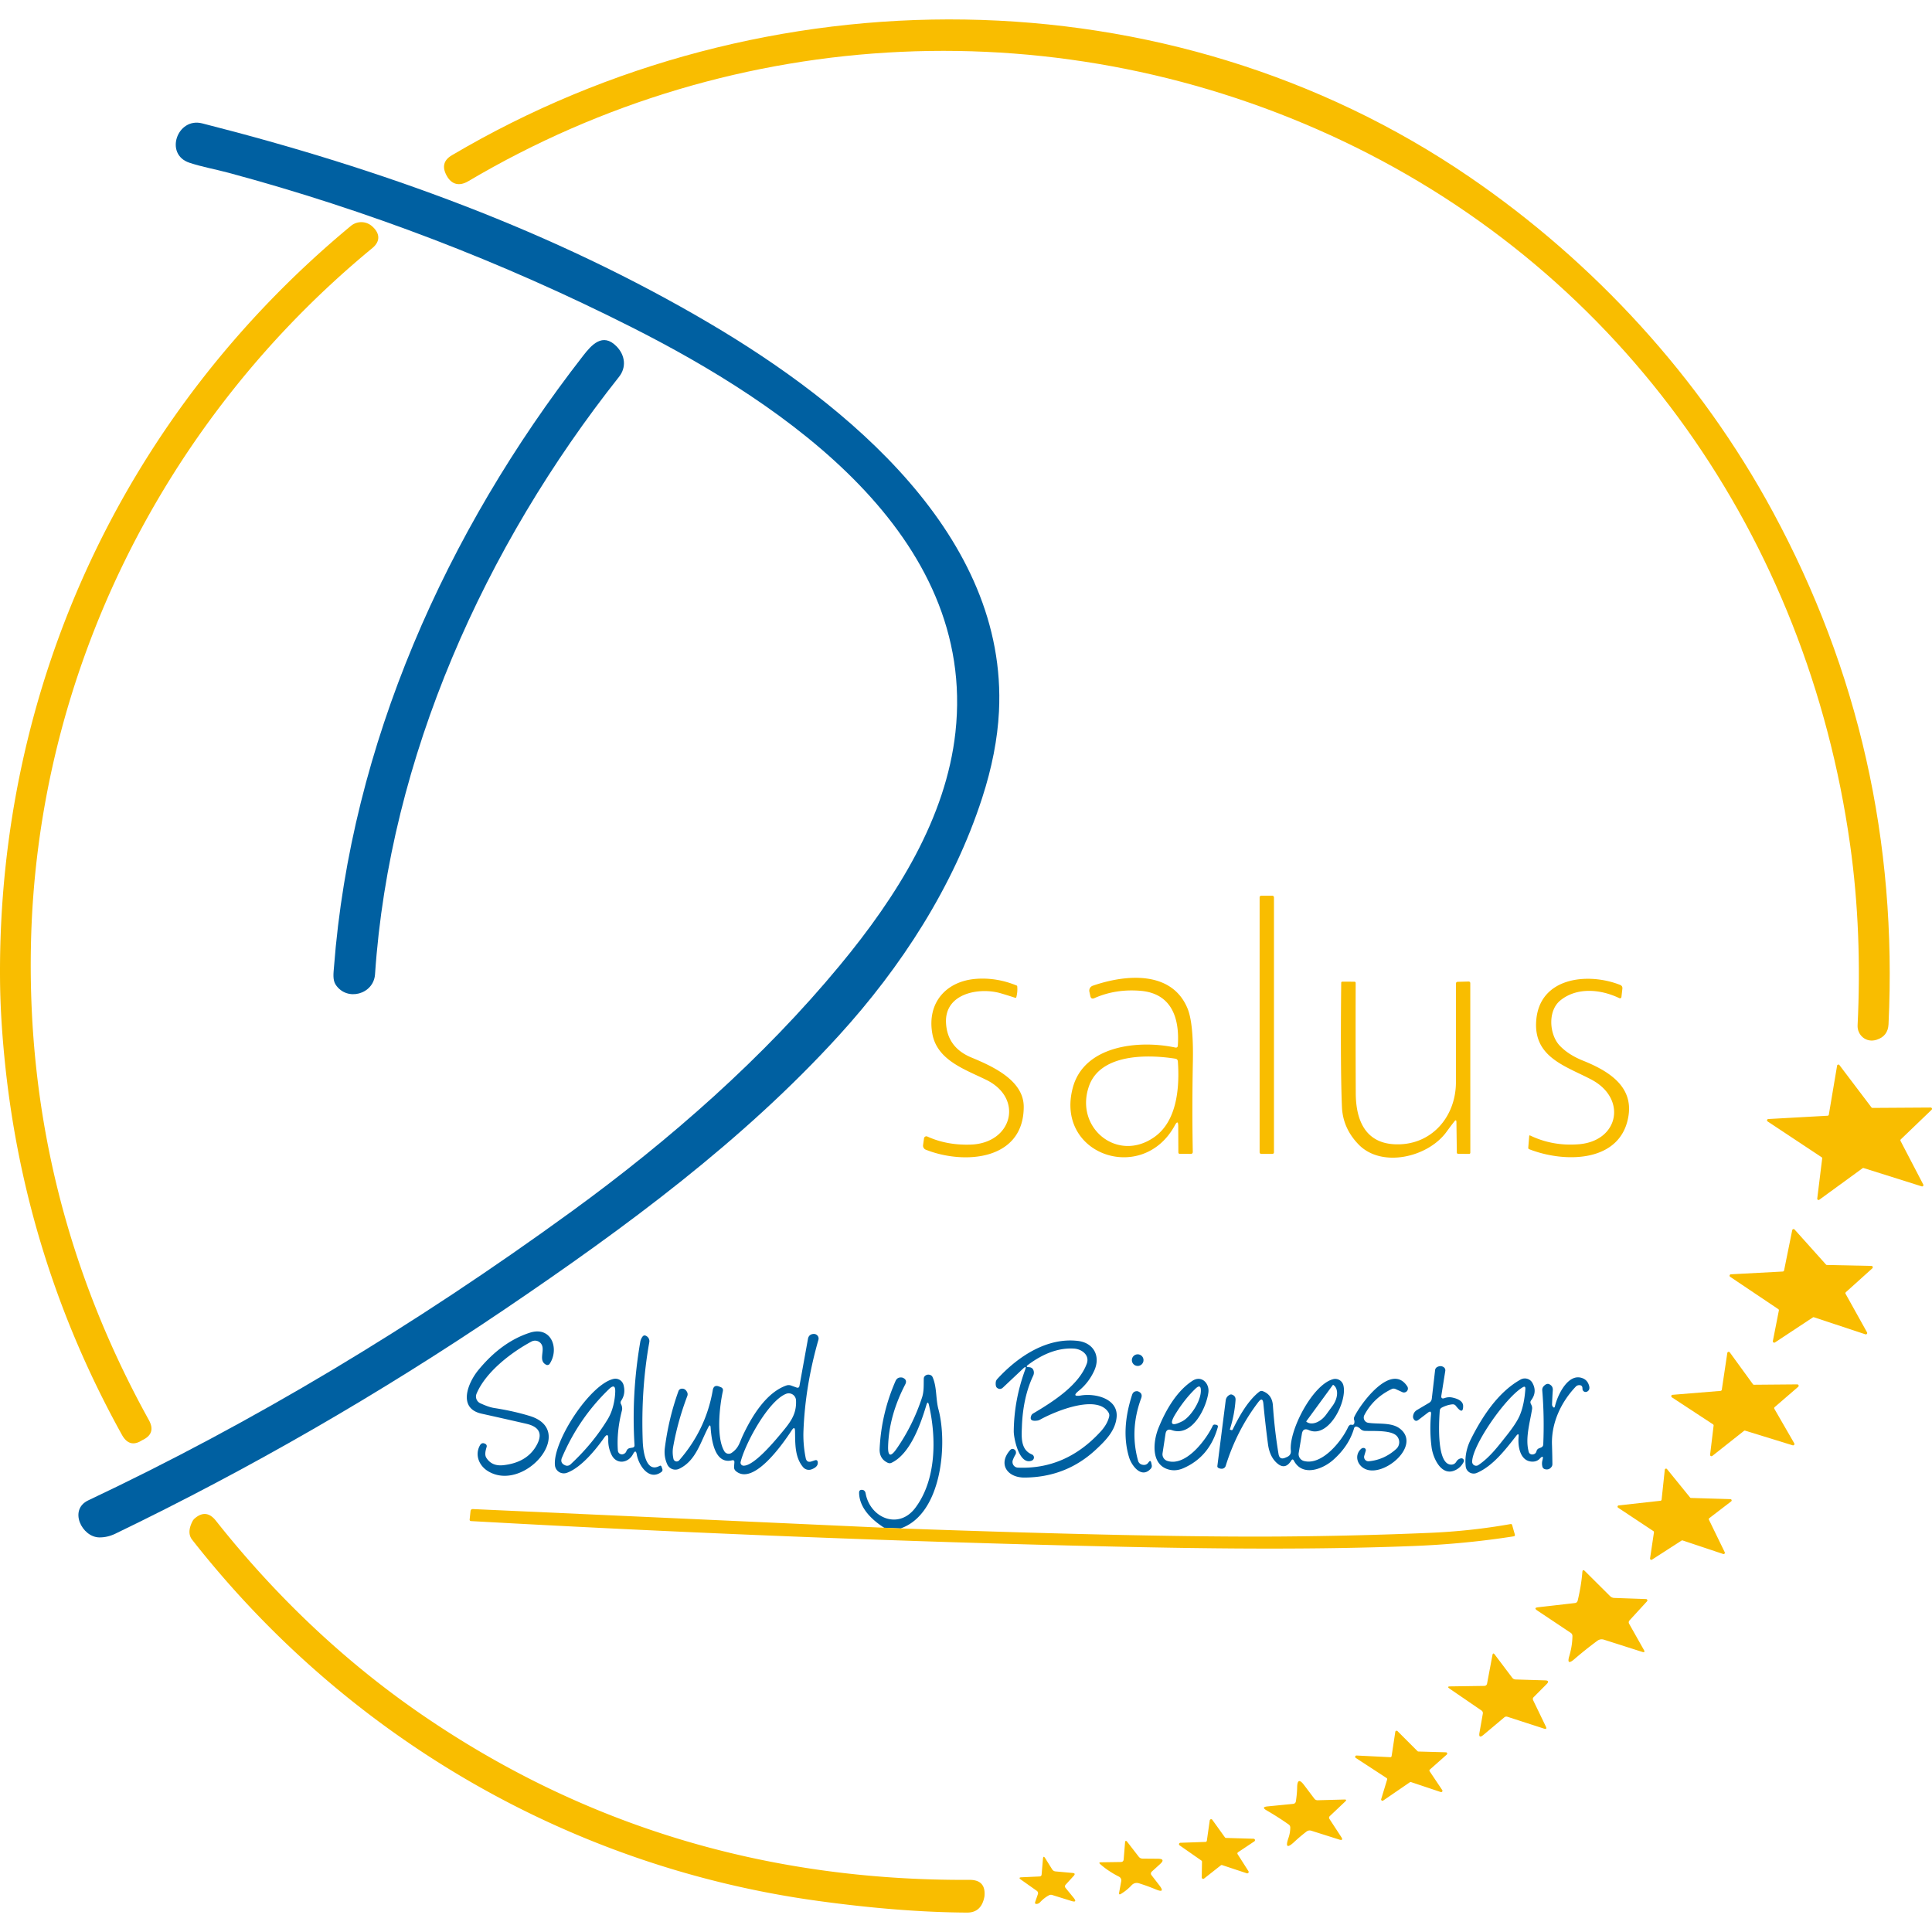 <svg xmlns="http://www.w3.org/2000/svg" viewBox="0 0 512 512"><path fill="#f9bd00" d="M119.735 41.158C202.701-7.885 309.61-7.647 389.4 46.871c33.07 22.594 61.171 53.168 80.395 88.711q34.15 63.126 30.683 135.864-.151 3.121-3.121 4.093c-2.851.94-5.206-1.264-5.076-3.834.788-15.984.227-32.162-1.987-47.876-11.416-81.281-59.821-150.962-134.276-186.386C281.746 2.116 195.087 6.015 124.077 48.037c-2.311 1.361-4.385.929-5.702-1.48q-1.912-3.467 1.361-5.4z"/><path fill="#0060a1" d="M60.53 45.78c-3.413-.918-7.042-1.555-10.346-2.657-6.696-2.236-3.197-12.096 3.38-10.433 47.596 12.085 93.117 28.598 134.589 53.06 36.353 21.438 78.948 56.3 76.583 102.837q-.551 10.854-4.46 22.896c-7.592 23.436-21.427 44.788-37.984 62.953-25.348 27.821-56.138 50.598-88.517 72.522q-49.842 33.728-103.183 59.476-2.117 1.026-4.298.994c-4.59-.065-8.165-7.333-2.905-9.817q65.156-30.769 128.12-76.583c26.147-19.019 50.814-40.727 71.075-65.221 15.152-18.306 28.123-39.053 30.618-61.744 5.756-52.326-45.209-86.853-85.892-107.384Q115.75 60.652 60.53 45.78z"/><path fill="#f9bd00" d="M.007 259.339c-.551-77.76 33.005-149.763 92.988-199.476a4.309 4.32 45.5 0 1 5.551.043c2.149 1.847 2.344 4.007.14 5.832C43.39 111.271 9.565 178.771 8.193 250.775q-1.274 66.744 31.255 125.55 1.966 3.553-1.642 5.281-.076.032-.151.076-3.337 2.171-5.335-1.426Q6.314 333.384 1.151 280.01.071 268.875.007 259.339z"/><path fill="#0060a1" d="M88.502 256.358c4.504-58.99 29.689-115.398 66.031-162.086 2.192-2.819 5.152-6.242 8.834-2.506 2.3 2.344 2.7 5.551.68 8.1-35.586 44.917-60.793 100.839-64.66 158.328-.356 5.314-7.441 7.29-10.433 2.754-.842-1.285-.562-3.121-.454-4.59z"/><g fill="#f9bd00"><rect x="333.813" y="237.383" width="3.802" height="68.407" rx=".389"/><path d="M312.245 298.446q-.011-1.847-.896-.216c-8.532 15.746-31.806 7.83-27.043-9.979 2.981-11.167 17.356-12.722 27.14-10.649q.648.13.691-.529c.486-7.139-1.555-13.824-9.947-14.504q-6.577-.529-12.15 1.944-.886.389-1.091-.551l-.248-1.145a1.372 1.372 0 0 1 .886-1.588c8.834-3.056 20.92-4.028 25.099 5.972q1.642 3.942 1.436 14.202-.238 12.182-.022 23.825.011.572-.562.562l-2.851-.011q-.4 0-.41-.4zm-23.652-10.606c-3.899 11.113 7.69 20.498 17.474 13.381 5.789-4.201 6.588-12.852 6.08-19.926q-.054-.637-.68-.734c-7.841-1.242-19.915-1.156-22.874 7.279zm-31.266 15.487c10.93-.41 14.051-12.247 4.05-17.15-5.735-2.819-13.079-5.216-14.31-12.301-1.436-8.208 3.758-13.954 11.783-14.483q5.378-.356 10.573 1.782.14.054.151.194.14 1.469-.238 2.894a.227.227 0 0 1-.292.162q-1.858-.605-3.78-1.177c-5.681-1.685-14.958-.065-14.558 7.83q.335 6.502 6.674 9.148c5.659 2.354 13.943 6.059 13.921 13.122-.032 14.224-15.844 15.358-25.963 11.329a1.156 1.166 14.8 0 1-.713-1.242l.248-1.76a.626.626 0 0 1 .875-.486q5.227 2.376 11.578 2.138zm161.05-.086c10.67-.853 12.841-12.118 3.38-17.129-6.836-3.618-15.444-5.897-14.634-15.736.94-11.513 13.835-12.69 22.205-9.374q.702.27.616 1.026l-.248 2.192a.389.389 0 0 1-.551.302c-5.033-2.419-11.275-2.927-15.617.583-3.478 2.808-2.905 9.126-.205 11.977q2.268 2.408 6.124 3.974c6.404 2.57 13.316 6.545 12.139 14.515-1.858 12.56-16.826 12.701-26.32 8.986q-.292-.119-.259-.432l.248-3.046q.022-.27.27-.151 5.962 2.862 12.852 2.311zm-32.973-6.026q-1.015 1.285-2.03 2.689c-4.903 6.815-17.237 9.698-23.339 3.391q-4.18-4.309-4.406-9.979-.432-10.195-.194-32.843 0-.324.324-.324l3.164.011q.346.011.346.356-.043 14.796.022 29.246c.032 6.804 2.354 13.003 10.076 13.468 9.774.583 16.481-7.128 16.47-16.47q0-11.783 0-26.114a.454.454 0 0 1 .443-.454l2.938-.076a.421.41 89.3 0 1 .421.421l.011 44.896q0 .367-.367.367l-2.84-.032q-.356 0-.367-.356l-.108-8.014q-.011-.886-.562-.184zm118.26 5.14l6.016 11.545a.346.346 0 0 1-.41.497l-15.379-4.849a.346.346 0 0 0-.302.054l-11.448 8.338a.346.346 0 0 1-.551-.324l1.307-10.606a.346.346 0 0 0-.151-.335l-14.321-9.493a.346.346 0 0 1 .173-.626l15.736-.875a.346.346 0 0 0 .324-.281l2.192-12.992a.346.346 0 0 1 .616-.151l8.489 11.21a.346.346 0 0 0 .281.14l15.412-.097a.346.346 0 0 1 .238.605l-8.154 7.83a.346.346 0 0 0-.065.41zm-30.866 34.323l2.16-10.67a.367.367 0 0 1 .626-.173l8.316 9.277a.367.367 0 0 0 .27.119l11.783.248a.367.367 0 0 1 .238.637l-7.009 6.318a.367.367 0 0 0-.076.454l5.67 10.184a.367.367 0 0 1-.443.529l-13.597-4.504a.367.367 0 0 0-.324.043l-10.022 6.62a.367.367 0 0 1-.562-.378l1.588-8.078a.367.367 0 0 0-.162-.378l-12.733-8.554a.367.367 0 0 1 .194-.67l13.748-.734a.367.367 0 0 0 .335-.292z"/></g><path d="M143.733 356.82a1.998 1.998 0 0 0-2.884-1.296c-5.335 2.851-12.139 8.057-14.558 13.824a1.966 1.955 23.6 0 0 1.004 2.538c1.188.529 2.398 1.048 3.694 1.253q5.184.81 9.461 2.128c12.593 3.91-1.62 20.477-11.167 14.58-2.311-1.426-3.499-4.255-2.117-6.772q.529-.972 1.49-.41a.67.659 22.8 0 1 .313.745c-.248.907-.626 2.084-.076 2.938q1.458 2.279 4.493 1.944 6.534-.724 9.007-5.638 2.106-4.18-2.894-5.335-5.972-1.372-11.869-2.678c-6.448-1.426-3.607-8.219-.864-11.556q6.124-7.463 13.619-9.893c5.767-1.868 7.895 4.266 5.292 8.219a.724.734 29.8 0 1-.94.259c-1.944-.972-.605-3.208-1.004-4.849zm66.96 22.528q-.022-1.609-.907-.259c-2.344 3.596-10.033 14.58-14.699 10.832q-.605-.475-.551-1.253l.086-1.102q.054-.724-.648-.562c-4.601 1.102-5.422-5.454-5.648-8.651q-.076-1.134-.605-.13c-2.149 4.093-3.326 8.91-7.722 11.016a2.354 2.354 0 0 1-3.164-1.156q-.929-2.052-.648-4.32.994-7.852 3.618-15.12a.95.961 7.1 0 1 .788-.626q.994-.108 1.501.918a1.264 1.231 42.8 0 1 .054 1.004q-2.56 6.75-3.769 13.586-.259 1.501.097 3.1a.875.875 0 0 0 1.512.378q7.106-8.154 8.899-18.587.27-1.555 1.728-.961l.4.162q.713.292.551 1.048c-.886 4.007-1.804 12.344.41 15.962a1.339 1.339 0 0 0 1.89.41c1.922-1.307 2.095-2.7 2.992-4.622 2.3-4.914 6.124-11.34 11.524-13.241q.626-.216 1.242 0l1.458.529q.659.238.788-.454l2.246-12.42q.227-1.231 1.469-1.318.529-.032.929.302a1.188 1.188 0 0 1 .378 1.242q-3.499 12.161-3.964 24.106-.14 3.618.594 7.236.27 1.307 1.534.896l.907-.302q.659-.205.745.475.173 1.253-1.652 1.933a2.009 2.009 0 0 1-2.225-.583c-2.214-2.624-2.084-6.232-2.138-9.472zm-2.398-9.958c-4.763 1.922-10.865 13.273-12.02 18.047a.799.799 0 0 0 .745.983c2.603.119 7.657-5.778 9.612-8.122 2.711-3.24 4.514-5.346 4.32-9.212a1.933 1.933 0 0 0-2.657-1.696zm-39.539 16.093q-.259-1.523-.983-.151c-1.307 2.495-4.428 2.83-5.702.216q-.94-1.944-.875-4.05.076-2.138-1.156-.389c-2.246 3.197-6.134 7.906-9.839 9.212a2.354 2.365 77.3 0 1-3.132-1.976c-.648-6.253 9.277-21.492 15.52-22.918a2.236 2.225 75.8 0 1 2.646 1.577q.637 2.322-.605 4.18-.313.475-.032.972c.248.443.356 1.123.227 1.609q-1.447 5.594-1.08 10.649a1.069 1.069 0 0 0 1.372.961q.648-.184.896-.832.259-.68.983-.799l.605-.108q.594-.097.551-.68-.842-13.608 1.523-27.335a3.24 3.262 67.9 0 1 .594-1.393q.464-.626 1.242-.022a1.534 1.555 23.6 0 1 .562 1.469q-2.257 12.668-1.739 26.33c.086 2.214.734 8.489 4.45 6.48q.378-.205.529.205l.216.616a.68.691 61.4 0 1-.227.767c-3.337 2.506-6.07-1.825-6.545-4.59zm-6.188-13.176q.421-1.76.475-3.424.097-2.441-1.663-.745-8.024 7.744-12.442 18.133-.626 1.458.886 2.074a1.285 1.285 0 0 0 1.35-.248q5.94-5.508 9.871-11.977 1.004-1.652 1.523-3.812zm110.084-9.99q1.123.043 1.318 1.166.086.551-.173 1.112-2.7 5.702-2.981 13.468c-.097 2.7-.4 6.124 2.646 7.376a.875.886 45.3 0 1-.011 1.631c-3.37 1.372-4.806-5.994-4.795-7.744q.076-8.294 3.013-16.308.464-1.264-.518-.346l-5.346 5.033q-.745.702-1.566.097-.443-.335-.356-1.447a1.49 1.512 68.5 0 1 .389-.886c5.519-6.026 13.165-11.048 21.319-10.12 4.244.475 6.178 4.061 4.363 7.96q-1.48 3.164-4.028 5.227-2.149 1.728.572 1.274c3.802-.626 9.947.853 9.407 5.864-.378 3.532-2.916 6.091-5.454 8.456q-7.895 7.376-18.954 7.441c-4.558.022-7.085-3.596-3.791-7.29q.475-.518 1.08-.162.324.184.421.551.119.432-.108.821-.41.691-.68 1.415a1.49 1.501 11.7 0 0 1.328 2.03q12.668.54 21.913-9.536 1.804-1.966 2.279-3.996a1.447 1.447 0 0 0-.162-1.058c-2.948-4.892-13.856-.497-18.176 1.89a2.03 1.987 25.7 0 1-.67.227q-2.29.335-1.642-1.296a1.123 1.166 84.3 0 1 .486-.572c5.54-3.272 12.172-7.571 14.234-13.219.832-2.29-1.382-3.866-3.37-3.985q-5.918-.367-12.182 4.298-.799.594.194.626z" fill="#0060a1"/><path fill="#f9bd00" d="M456.295 368.289l1.458-9.731a.367.367 0 0 1 .659-.162l6.124 8.424a.367.367 0 0 0 .292.151l11.459-.097a.367.367 0 0 1 .248.648l-6.232 5.378a.367.367 0 0 0-.076.454l5.27 9.137a.367.367 0 0 1-.432.529l-12.571-3.877a.367.367 0 0 0-.335.065l-8.37 6.62a.367.367 0 0 1-.594-.335l.929-7.679a.367.367 0 0 0-.162-.356l-10.897-7.15a.367.367 0 0 1 .173-.67l12.722-1.037a.367.367 0 0 0 .335-.313z"/><g fill="#0060a1"><circle cx="301.499" cy="360.448" r="1.544"/><path d="M382.834 370.503q1.037-.367 2.095-.13 2.83.626 2.819 2.268-.011 2.106-1.426.529-.259-.281-.486-.583-.356-.475-.95-.421-1.361.13-2.776.853-.518.27-.562.853c-.281 3.812-.724 14.18 2.992 14.267q.918.022 1.393-.767.464-.767 1.264-.896a.659.659 0 0 1 .691.95q-.799 1.566-2.365 2.246c-3.607 1.588-5.767-3.337-6.134-6.102q-.572-4.396-.151-8.726.119-1.199-.842-.464l-2.473 1.89q-.821.637-1.318-.27-.173-.313-.13-.691.119-1.091 1.058-1.652l3.175-1.879q.648-.378.734-1.134l.875-7.56a1.048 1.058 79.4 0 1 .562-.81q.94-.486 1.717.043a1.004 1.004 0 0 1 .421.983l-1.037 6.491q-.173 1.08.853.713zm-144.169 34.549l-4.352-.184c-3.197-2.052-6.599-5.195-6.642-9.299q0-.788.788-.745.432.022.691.346.184.238.238.529c1.145 6.545 8.694 9.806 13.144 3.942 5.594-7.398 5.659-18.436 3.661-27.248q-.302-1.339-.702-.022c-1.544 5.162-4.298 12.917-9.202 15.271q-.518.259-1.048 0-2.246-1.069-2.128-3.694.432-9.288 4.201-17.939.464-1.08 1.631-.961.184.011.335.086 1.231.551.616 1.75-4.277 8.24-4.536 16.308-.14 4.18 2.246.745 4.309-6.188 6.728-13.543c.551-1.663.432-3.262.475-5.022q.011-.562.486-.864.54-.346 1.177-.14.464.14.67.583c1.166 2.592.81 5.767 1.555 8.532 2.43 9.018.961 27.756-10.033 31.568zm163.134-24.516c-2.819 3.607-6.167 7.992-10.433 9.806a2.117 2.128 75.3 0 1-2.938-1.717q-.4-3.715 1.382-7.247c3.056-6.08 7.247-12.474 13.154-15.779a2.3 2.311 60.5 0 1 3.132.864q1.35 2.398-.324 4.622-.335.443-.086.94l.151.313q.259.529.173 1.112c-.572 3.596-1.879 7.83-.864 11.34a.918.907 80.4 0 0 .918.659q.907-.032 1.134-.896a1.037 1.037 0 0 1 .637-.724l.54-.216q.572-.227.605-.842.313-7.376-.27-14.353a1.372 1.372 0 0 1 .335-1.004q.81-.907 1.501-.594 1.037.475.961 1.609-.13 1.836-.194 3.737-.011.335.173.583.443.594.605-.119c.659-2.873 3.553-9.083 7.484-7.312a2.668 2.635 89.1 0 1 1.318 1.296q.745 1.588-.259 2.16a.842.842 0 0 1-1.264-.745q.032-.983-.896-.95-.518.022-.875.389c-3.92 4.115-6.502 9.666-6.307 15.379q.086 2.581.108 5.141.011.443-.27.799-.637.821-1.674.572a.929.95 89.6 0 1-.702-.68q-.216-.842.011-1.696.432-1.62-.724-.41-.864.896-2.279.756c-2.938-.302-3.553-4.05-3.316-6.534q.119-1.253-.648-.259zm-11.664 6.836a1.058 1.058 0 0 0 1.652.886c3.078-2.084 5.216-4.979 7.56-7.927q2.376-3.002 3.272-4.936 1.307-2.862 1.62-7.322.054-.875-.691-.432c-4.558 2.668-13.349 15.325-13.414 19.732zm-79.607-8.38q-1.415-.497-1.652.983l-.788 5.152a1.836 1.847 13.4 0 0 1.242 2.02c4.849 1.598 10.206-5.411 12.064-9.31a.54.529 17.5 0 1 .583-.302l.41.065a.454.454 0 0 1 .356.572q-2.203 7.916-9.169 10.93-2.171.94-4.223.227c-4.385-1.512-3.737-7.441-2.344-10.886 1.868-4.633 4.763-9.731 8.975-12.496 2.419-1.598 4.558.637 4.255 3.046-.529 4.093-4.288 11.902-9.709 10.001zm2.776-2.333c2.084-1.048 4.828-5.065 4.936-7.97q.076-2.128-1.458-.648-2.808 2.7-5.249 6.642-2.57 4.169 1.771 1.976zm29.591 10.433q-.335-.616-.702-.022-1.598 2.56-3.715.734-2.009-1.728-2.452-5.108-.691-5.206-1.22-10.735-.184-1.901-1.339-.389-5.713 7.484-8.64 16.891a1.091 1.102 6.9 0 1-.961.767q-.529.032-1.004-.227a.497.497 0 0 1-.248-.497l2.203-17.323q.119-1.015 1.004-1.512.335-.194.626-.097 1.069.356.983 1.469-.27 3.91-1.501 7.754-.011.054.043.076l.292.108q.281.108.421-.162c1.663-3.391 3.931-7.528 6.988-9.958q.475-.378 1.037-.162 2.43.929 2.624 3.791.454 6.653 1.49 12.83.27 1.652 1.814.983l.432-.184q1.145-.497 1.015-1.739c-.518-5.27 5.702-17.388 11.178-18.878a2.225 2.214 73.9 0 1 2.711 1.501c1.231 4.115-3.802 14.364-9.115 11.988q-1.566-.702-1.847.994l-.842 5.054a1.89 1.89 0 0 0 1.382 2.138c4.838 1.274 10.066-5.389 11.686-8.932q.162-.356.443-.572.205-.162.486-.097.626.151.745-.486.076-.4-.054-.788a1.08 1.102 47.5 0 1 .043-.81c1.512-3.262 9.763-14.666 14.04-8.089a1.048 1.048 0 0 1-1.318 1.523l-1.771-.81q-.54-.248-1.069.011-4.817 2.333-7.214 6.89a1.404 1.404 0 0 0 1.037 2.041c2.668.4 6.124-.162 8.338 1.512 5.897 4.471-4.277 13.133-9.234 10.692-2.074-1.015-2.808-3.596-1.048-5.26q.324-.302.745-.281a.583.594 9.8 0 1 .529.756l-.389 1.307a1.145 1.145 0 0 0 1.21 1.469q4.072-.389 7.247-3.251a2.419 2.419 0 0 0 .108-3.499c-1.566-1.588-6.296-1.199-8.456-1.307a1.717 1.75 70.4 0 1-1.145-.529q-.389-.4-.918-.583a.594.583 16.5 0 0-.745.4q-1.339 4.687-5.53 8.402c-2.808 2.495-8.165 4.525-10.422.205zm10.303-20.034l-6.988 9.558a.13.13 0 0 0 .032.184l.022.011a3.035 4.612 36.2 0 0 5.173-1.922l1.696-2.322a3.035 4.612 36.2 0 0 .27-5.508l-.022-.022a.13.13 0 0 0-.184.022zm-50.608 21.071q1.145.335 1.771-.572.562-.81.745.151l.119.572q.097.54-.259.94c-2.484 2.754-5.076-.864-5.724-2.938q-2.257-7.322.788-16.675.292-.886 1.21-.929.216-.011.421.076 1.231.518.767 1.782-3.11 8.435-.81 16.621a1.415 1.415 0 0 0 .972.972z"/></g><path d="M452.883 402.741l4.19 8.618a.335.335 0 0 1-.41.464l-10.746-3.586a.335.335 0 0 0-.281.032l-7.83 5.044a.335.335 0 0 1-.518-.335l1.026-6.89a.335.335 0 0 0-.14-.324l-9.364-6.21a.335.335 0 0 1 .151-.605l11.081-1.231a.335.335 0 0 0 .302-.302l.842-7.916a.335.335 0 0 1 .594-.173l6.113 7.528a.335.335 0 0 0 .248.119l10.433.313a.335.335 0 0 1 .194.605l-5.789 4.439a.335.335 0 0 0-.097.41zm-218.571 2.128l4.352.184q67.144 2.398 100.872 2.138 20.272-.151 39.42-.972 10.897-.464 21.341-2.322.346-.065.443.281l.724 2.538a.335.346 77.4 0 1-.27.421q-12.949 2.041-26.816 2.581c-30.834 1.199-62.629.583-92.783-.184q-77.047-1.976-156.719-6.426-.464-.022-.41-.475l.227-2.128q.054-.605.67-.583zm-17.593 98.885c-65.923-9.05-124.956-43.61-165.801-95.709q-1.447-1.858.065-4.838.238-.486.648-.832 3.035-2.581 5.573.616c15.628 19.753 33.804 37.098 54.302 51.214q64.552 44.42 145.411 43.978 4.342-.022 3.985 4.255 0 .086-.022.184-.788 4.255-4.601 4.234-17.723-.097-39.56-3.1zm215.039-73.397l3.877 6.869q.464.832-.443.54l-10.152-3.24a1.922 1.901 35.4 0 0-1.706.281q-3.229 2.387-6.134 4.903-2.117 1.814-1.318-.853.788-2.646.832-5.249.011-.572-.464-.896l-8.834-5.897q-1.102-.724.205-.875l9.709-1.112q.637-.065.788-.702.94-3.964 1.22-7.484.065-.896.702-.27l6.664 6.631a1.642 1.631 68.5 0 0 1.058.464l8.467.302a.356.356 0 0 1 .248.594l-4.612 5.033q-.4.443-.108.961zm-25.456 20.228l3.359 6.955q.41.853-.486.562l-9.698-3.143a.842.853 35 0 0-.81.151l-5.53 4.644q-1.361 1.145-1.058-.605l.886-5.022a.821.81 22.7 0 0-.346-.821l-8.467-5.8q-.842-.583.184-.594l8.975-.13q.67-.011.788-.659l1.415-7.517q.14-.745.605-.14l4.633 6.145q.335.443.886.464l7.83.238q1.339.043.4.994l-3.424 3.445q-.367.367-.14.832zm-37.508 14.785l.972-6.415a.346.346 0 0 1 .583-.194l5.314 5.314a.346.346 0 0 0 .238.097l7.279.205a.346.346 0 0 1 .227.605l-4.482 3.974a.346.346 0 0 0-.054.454l3.337 4.979a.346.346 0 0 1-.4.518l-7.873-2.635a.346.346 0 0 0-.302.043l-7.074 4.849a.346.346 0 0 1-.529-.378l1.577-5.195a.346.346 0 0 0-.14-.389l-8.176-5.335a.346.346 0 0 1 .205-.637l8.942.443a.346.346 0 0 0 .356-.302zm-16.459 16.697l3.078 4.709q.734 1.123-.551.713l-7.333-2.322q-.734-.227-1.339.248-1.739 1.35-3.186 2.7-2.797 2.603-1.555-1.015.475-1.361.486-2.765 0-.529-.432-.832-2.786-1.966-5.843-3.737-1.523-.875.227-1.048l6.793-.67q.637-.065.745-.702.302-1.933.335-3.726.065-2.894 1.814-.583l2.732 3.618q.346.454.918.432l7.052-.194q.788-.022.216.529l-4.061 3.845q-.378.356-.097.799zm-24.354 9.31l2.873 4.504a.378.378 0 0 1-.432.562l-6.534-2.171a.378.378 0 0 0-.356.065l-4.439 3.499a.378.378 0 0 1-.616-.302l.065-4.147a.378.378 0 0 0-.162-.324l-5.778-4.028a.378.378 0 0 1 .205-.68l6.664-.227a.378.378 0 0 0 .356-.324l.767-5.378a.378.378 0 0 1 .68-.162l3.337 4.644a.378.378 0 0 0 .292.162l7.312.216a.378.378 0 0 1 .205.691l-4.32 2.884a.378.378 0 0 0-.119.518zm-30.197 1.361l.356-4.374q.076-.929.637-.194l2.981 3.856q.4.518 1.058.529l4.072.032q2.084.022.54 1.415l-2.149 1.955q-.518.475-.086 1.026l2.009 2.603q1.728 2.214-.864 1.145-2.117-.886-4.439-1.62-1.21-.378-2.063.551-1.166 1.253-2.743 2.225-.637.4-.508-.346l.54-2.959q.151-.875-.637-1.274-2.884-1.48-4.914-3.294-.54-.475.184-.486l5.26-.076q.702 0 .767-.713zm-21.74 3.996l.346-4.115q.086-1.004.616-.151l1.804 2.894q.324.529.94.583l4.514.41q.896.086.292.756l-2.138 2.344q-.389.432-.022.875l2.084 2.549q1.177 1.436-.594.886l-5.022-1.566q-.454-.151-.886.076-1.253.67-2.344 1.836-.346.378-.832.443-.67.086-.454-.551l.702-2.02a.767.767 0 0 0-.281-.886l-4.212-2.981q-.81-.572.173-.616l4.741-.216q.529-.022.572-.551z" fill="#f9bd00"/></svg>